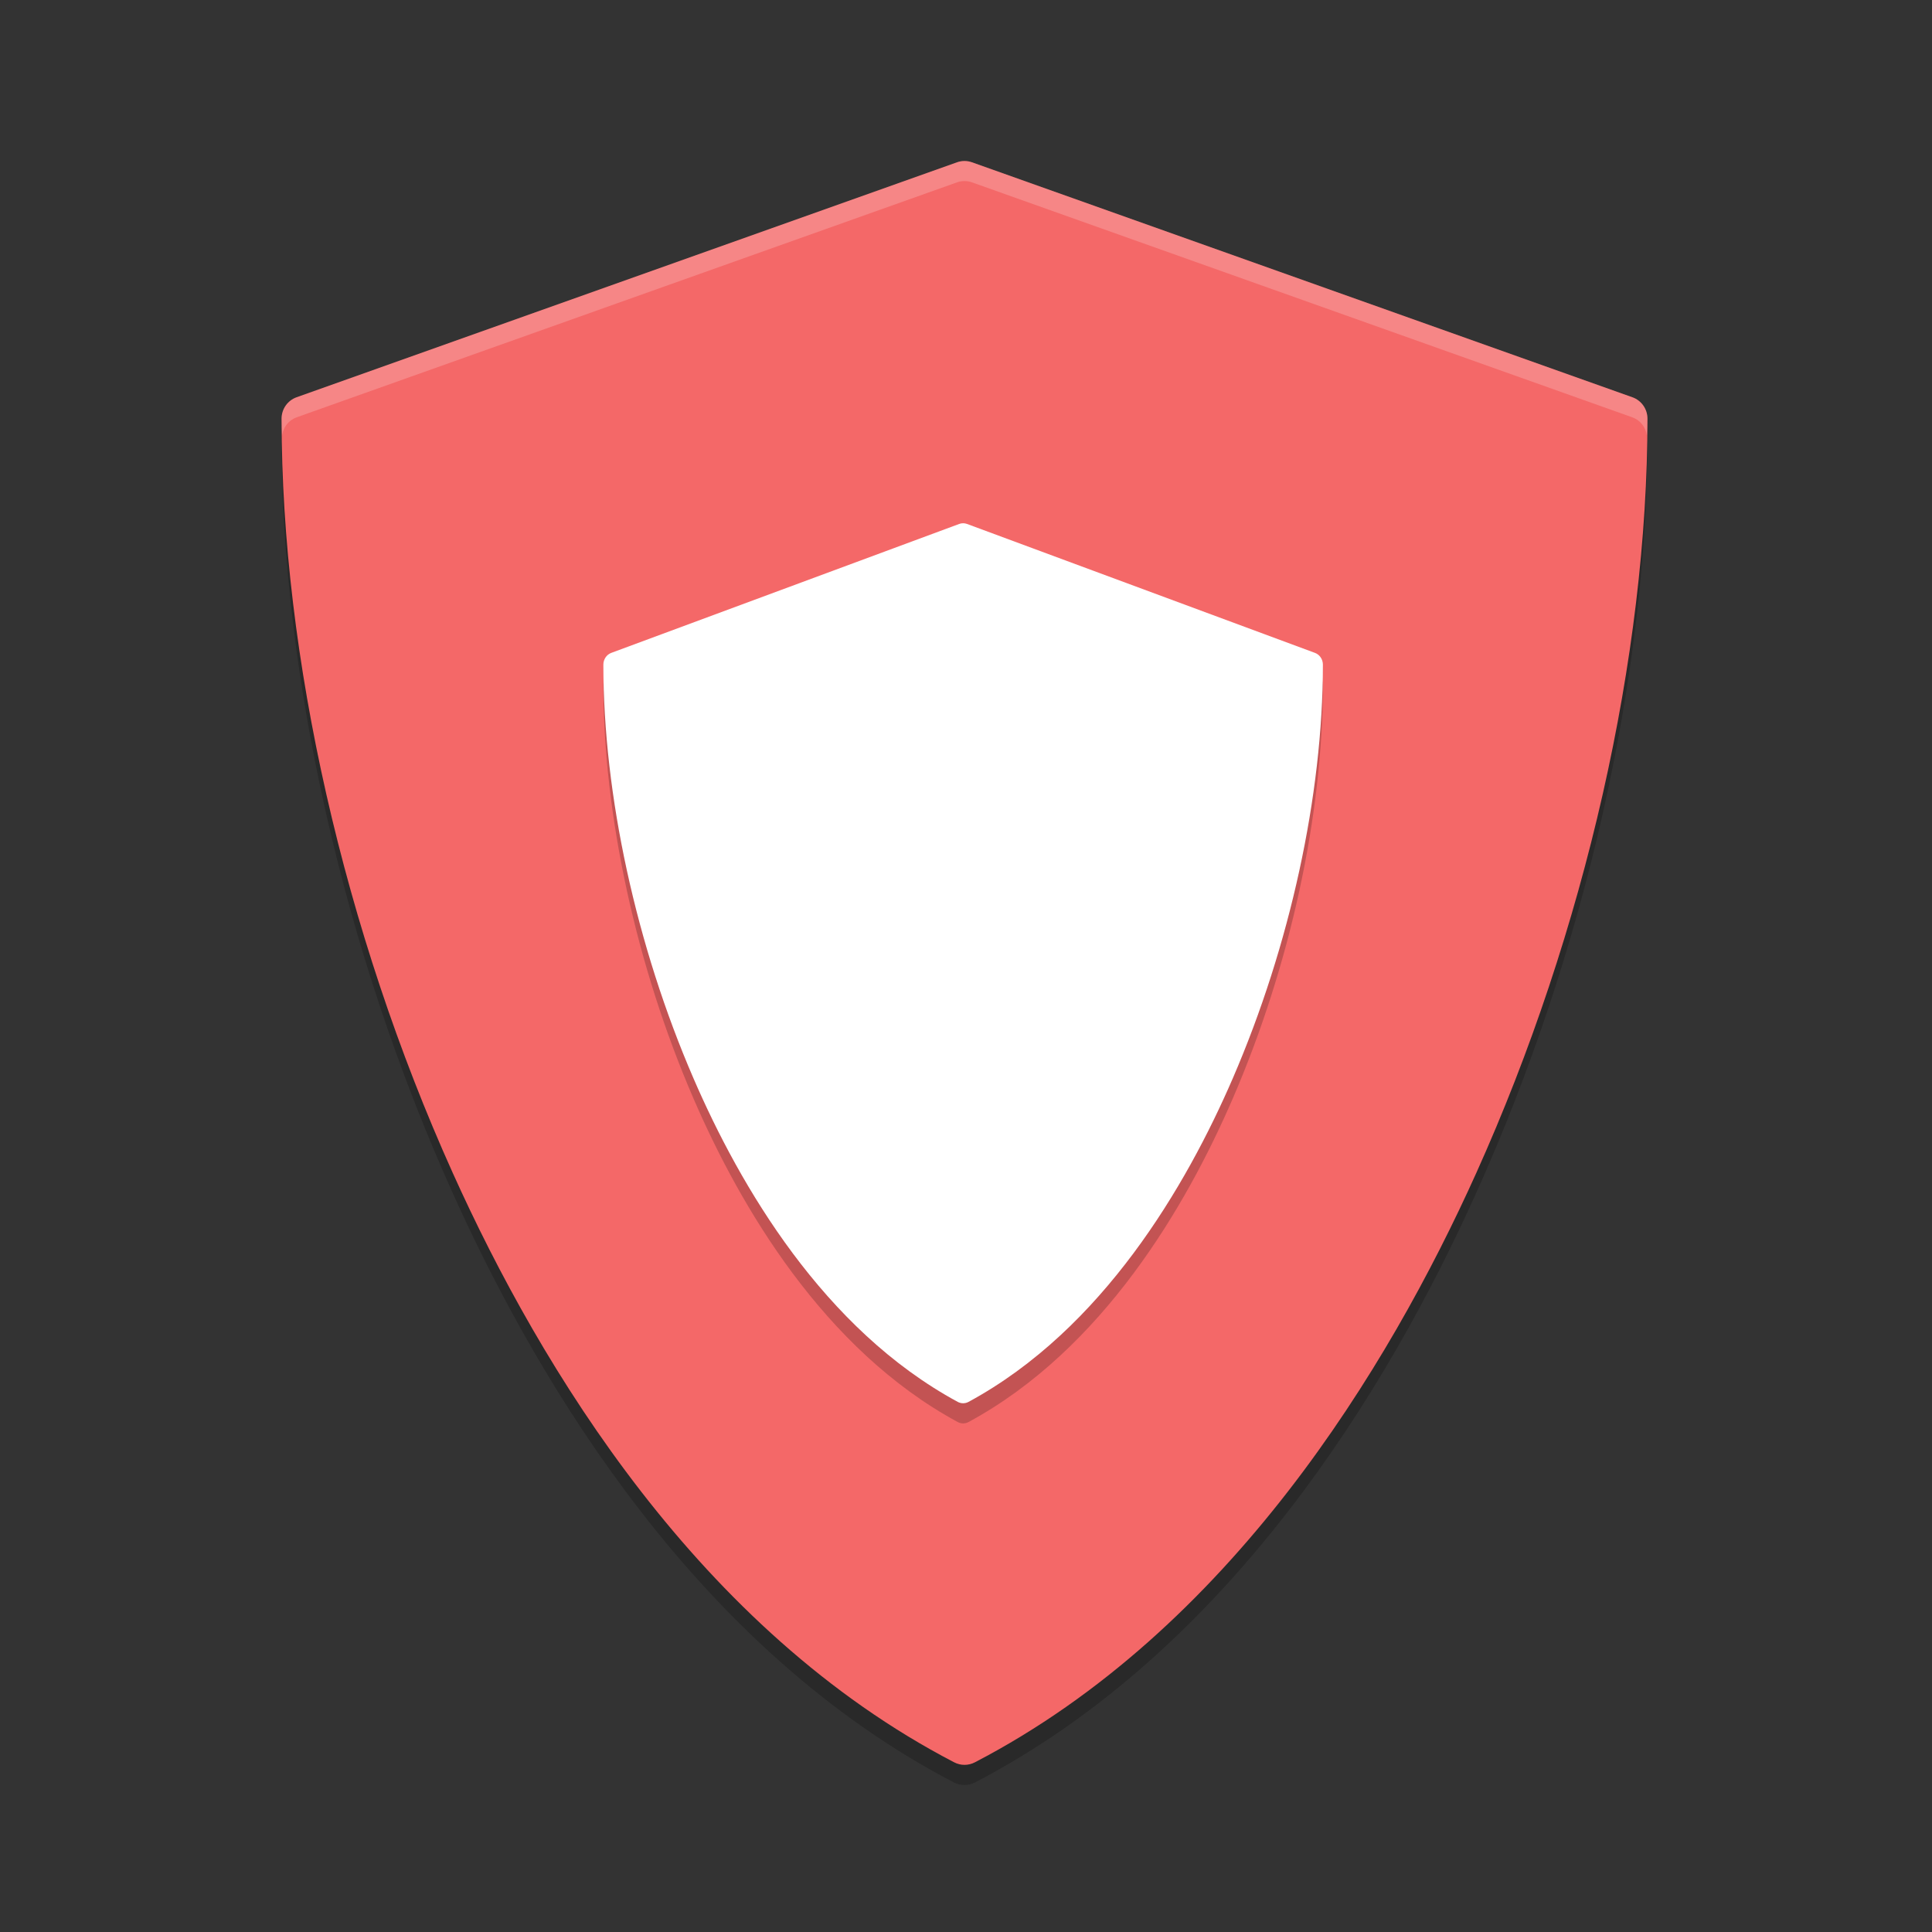 <?xml version="1.0" encoding="UTF-8" standalone="no"?>
<svg
   xmlns:dc="http://purl.org/dc/elements/1.1/"
   xmlns:cc="http://creativecommons.org/ns#"
   xmlns:rdf="http://www.w3.org/1999/02/22-rdf-syntax-ns#"
   xmlns:svg="http://www.w3.org/2000/svg"
   xmlns="http://www.w3.org/2000/svg"
   xmlns:sodipodi="http://sodipodi.sourceforge.net/DTD/sodipodi-0.dtd"
   xmlns:inkscape="http://www.inkscape.org/namespaces/inkscape"
   width="48"
   height="48"
   version="1"
   id="svg22"
   sodipodi:docname="system_security.svg"
   inkscape:version="0.92.2 (unknown)">
  <rect width="100%" height="100%" fill="#333333" stroke="none"/>
  <defs
     id="defs26" />
  <sodipodi:namedview
     pagecolor="#ffffff"
     bordercolor="#666666"
     borderopacity="1"
     objecttolerance="10"
     gridtolerance="10"
     guidetolerance="10"
     inkscape:pageopacity="0"
     inkscape:pageshadow="2"
     inkscape:window-width="1920"
     inkscape:window-height="1016"
     id="namedview24"
     showgrid="false"
     inkscape:zoom="11.33"
     inkscape:cx="24"
     inkscape:cy="24"
     inkscape:window-x="0"
     inkscape:window-y="34"
     inkscape:window-maximized="1"
     inkscape:current-layer="svg22" />
  <g
     transform="matrix(0.112,0,0,0.113,4.214,4.5)"
     id="g20"
     style="opacity:0.2">
    <path
       transform="matrix(8.911,0,0,8.816,-37.55,-35.264)"
       d="M 7.027,10.258 C 7.011,10.311 7,10.368 7,10.426 c 0,5.93 1.553,12.786 4.26,18.808 2.195,4.886 6.142,11.402 12.482,14.704 C 23.823,43.979 23.912,44 24,44 24.088,44 24.177,43.979 24.258,43.938 30.598,40.636 34.544,34.12 36.74,29.234 39.447,23.212 41,16.356 41,10.426 41,10.368 40.989,10.311 40.973,10.258 40.837,15.993 39.323,22.489 36.74,28.234 34.544,33.12 30.598,39.636 24.258,42.938 24.177,42.979 24.088,43 24,43 23.912,43 23.823,42.979 23.742,42.938 17.402,39.636 13.455,33.12 11.26,28.234 8.677,22.489 7.163,15.993 7.027,10.258 Z"
       id="path18"
       inkscape:connector-curvature="0" />
  </g>
  <g
     transform="matrix(.112 0 0 .113 4.214 4)"
     fill="#f46868"
     id="g4">
    <path
       d="m324.48 51.943-146.49-51.658c-1.076-0.38-2.25-0.38-3.326 0l-146.49 51.658c-1.999 0.705-3.337 2.595-3.337 4.715 0 52.278 13.834 112.71 37.956 165.8 19.566 43.069 54.751 100.52 111.25 129.62 0.719 0.37 1.504 0.555 2.29 0.555s1.571-0.185 2.29-0.555c56.496-29.106 91.68-86.556 111.25-129.62 24.121-53.094 37.955-113.53 37.955-165.8 0-2.12-1.338-4.01-3.337-4.715z"
       id="path2" />
  </g>
  <g
     transform="matrix(0.059,0,0,0.062,13.525,13.501)"
     id="g8"
     style="opacity:0.2">
    <path
       d="M 324.48,51.943 177.99,0.285 c -1.076,-0.38 -2.25,-0.38 -3.326,0 L 28.174,51.943 c -1.999,0.705 -3.337,2.595 -3.337,4.715 0,52.278 13.834,112.71 37.956,165.8 19.566,43.069 54.751,100.52 111.25,129.62 0.719,0.37 1.504,0.555 2.29,0.555 0.786,0 1.571,-0.185 2.29,-0.555 56.496,-29.106 91.68,-86.556 111.25,-129.62 24.121,-53.094 37.955,-113.53 37.955,-165.8 0,-2.12 -1.338,-4.01 -3.337,-4.715 z"
       id="path6"
       inkscape:connector-curvature="0" />
  </g>
  <g
     transform="matrix(.059 0 0 .062 13.525 13)"
     fill="#fff"
     id="g12">
    <path
       d="m324.48 51.943-146.49-51.658c-1.076-0.38-2.25-0.38-3.326 0l-146.49 51.658c-1.999 0.705-3.337 2.595-3.337 4.715 0 52.278 13.834 112.71 37.956 165.8 19.566 43.069 54.751 100.52 111.25 129.62 0.719 0.37 1.504 0.555 2.29 0.555s1.571-0.185 2.29-0.555c56.496-29.106 91.68-86.556 111.25-129.62 24.121-53.094 37.955-113.53 37.955-165.8 0-2.12-1.338-4.01-3.337-4.715z"
       id="path10" />
  </g>
  <g
     transform="matrix(.112 0 0 .113 4.214 4)"
     fill="#5c7bd5"
     id="g16">
    <path
       style="opacity:0.2;fill:#ffffff;stroke-width:1"
       d="M 24 4 C 23.937 4 23.875 4.012 23.814 4.033 L 7.375 9.893 C 7.151 9.972 7 10.185 7 10.426 C 7 10.561 7.008 10.701 7.014 10.84 C 7.045 10.636 7.178 10.463 7.375 10.393 L 23.814 4.533 C 23.875 4.512 23.937 4.5 24 4.5 C 24.063 4.5 24.128 4.512 24.189 4.533 L 40.627 10.393 C 40.823 10.463 40.957 10.636 40.988 10.84 C 40.994 10.701 41.002 10.561 41.002 10.426 C 41.002 10.185 40.851 9.972 40.627 9.893 L 24.189 4.033 C 24.128 4.012 24.063 4 24 4 z "
       transform="matrix(8.911,0,0,8.816,-37.549,-35.264)"
       id="path14" />
  </g>
  <g
     id="g837"
     transform="matrix(0.112,0,0,0.113,4.214,4.5)"
     style="fill:#5c7bd5" />
</svg>
